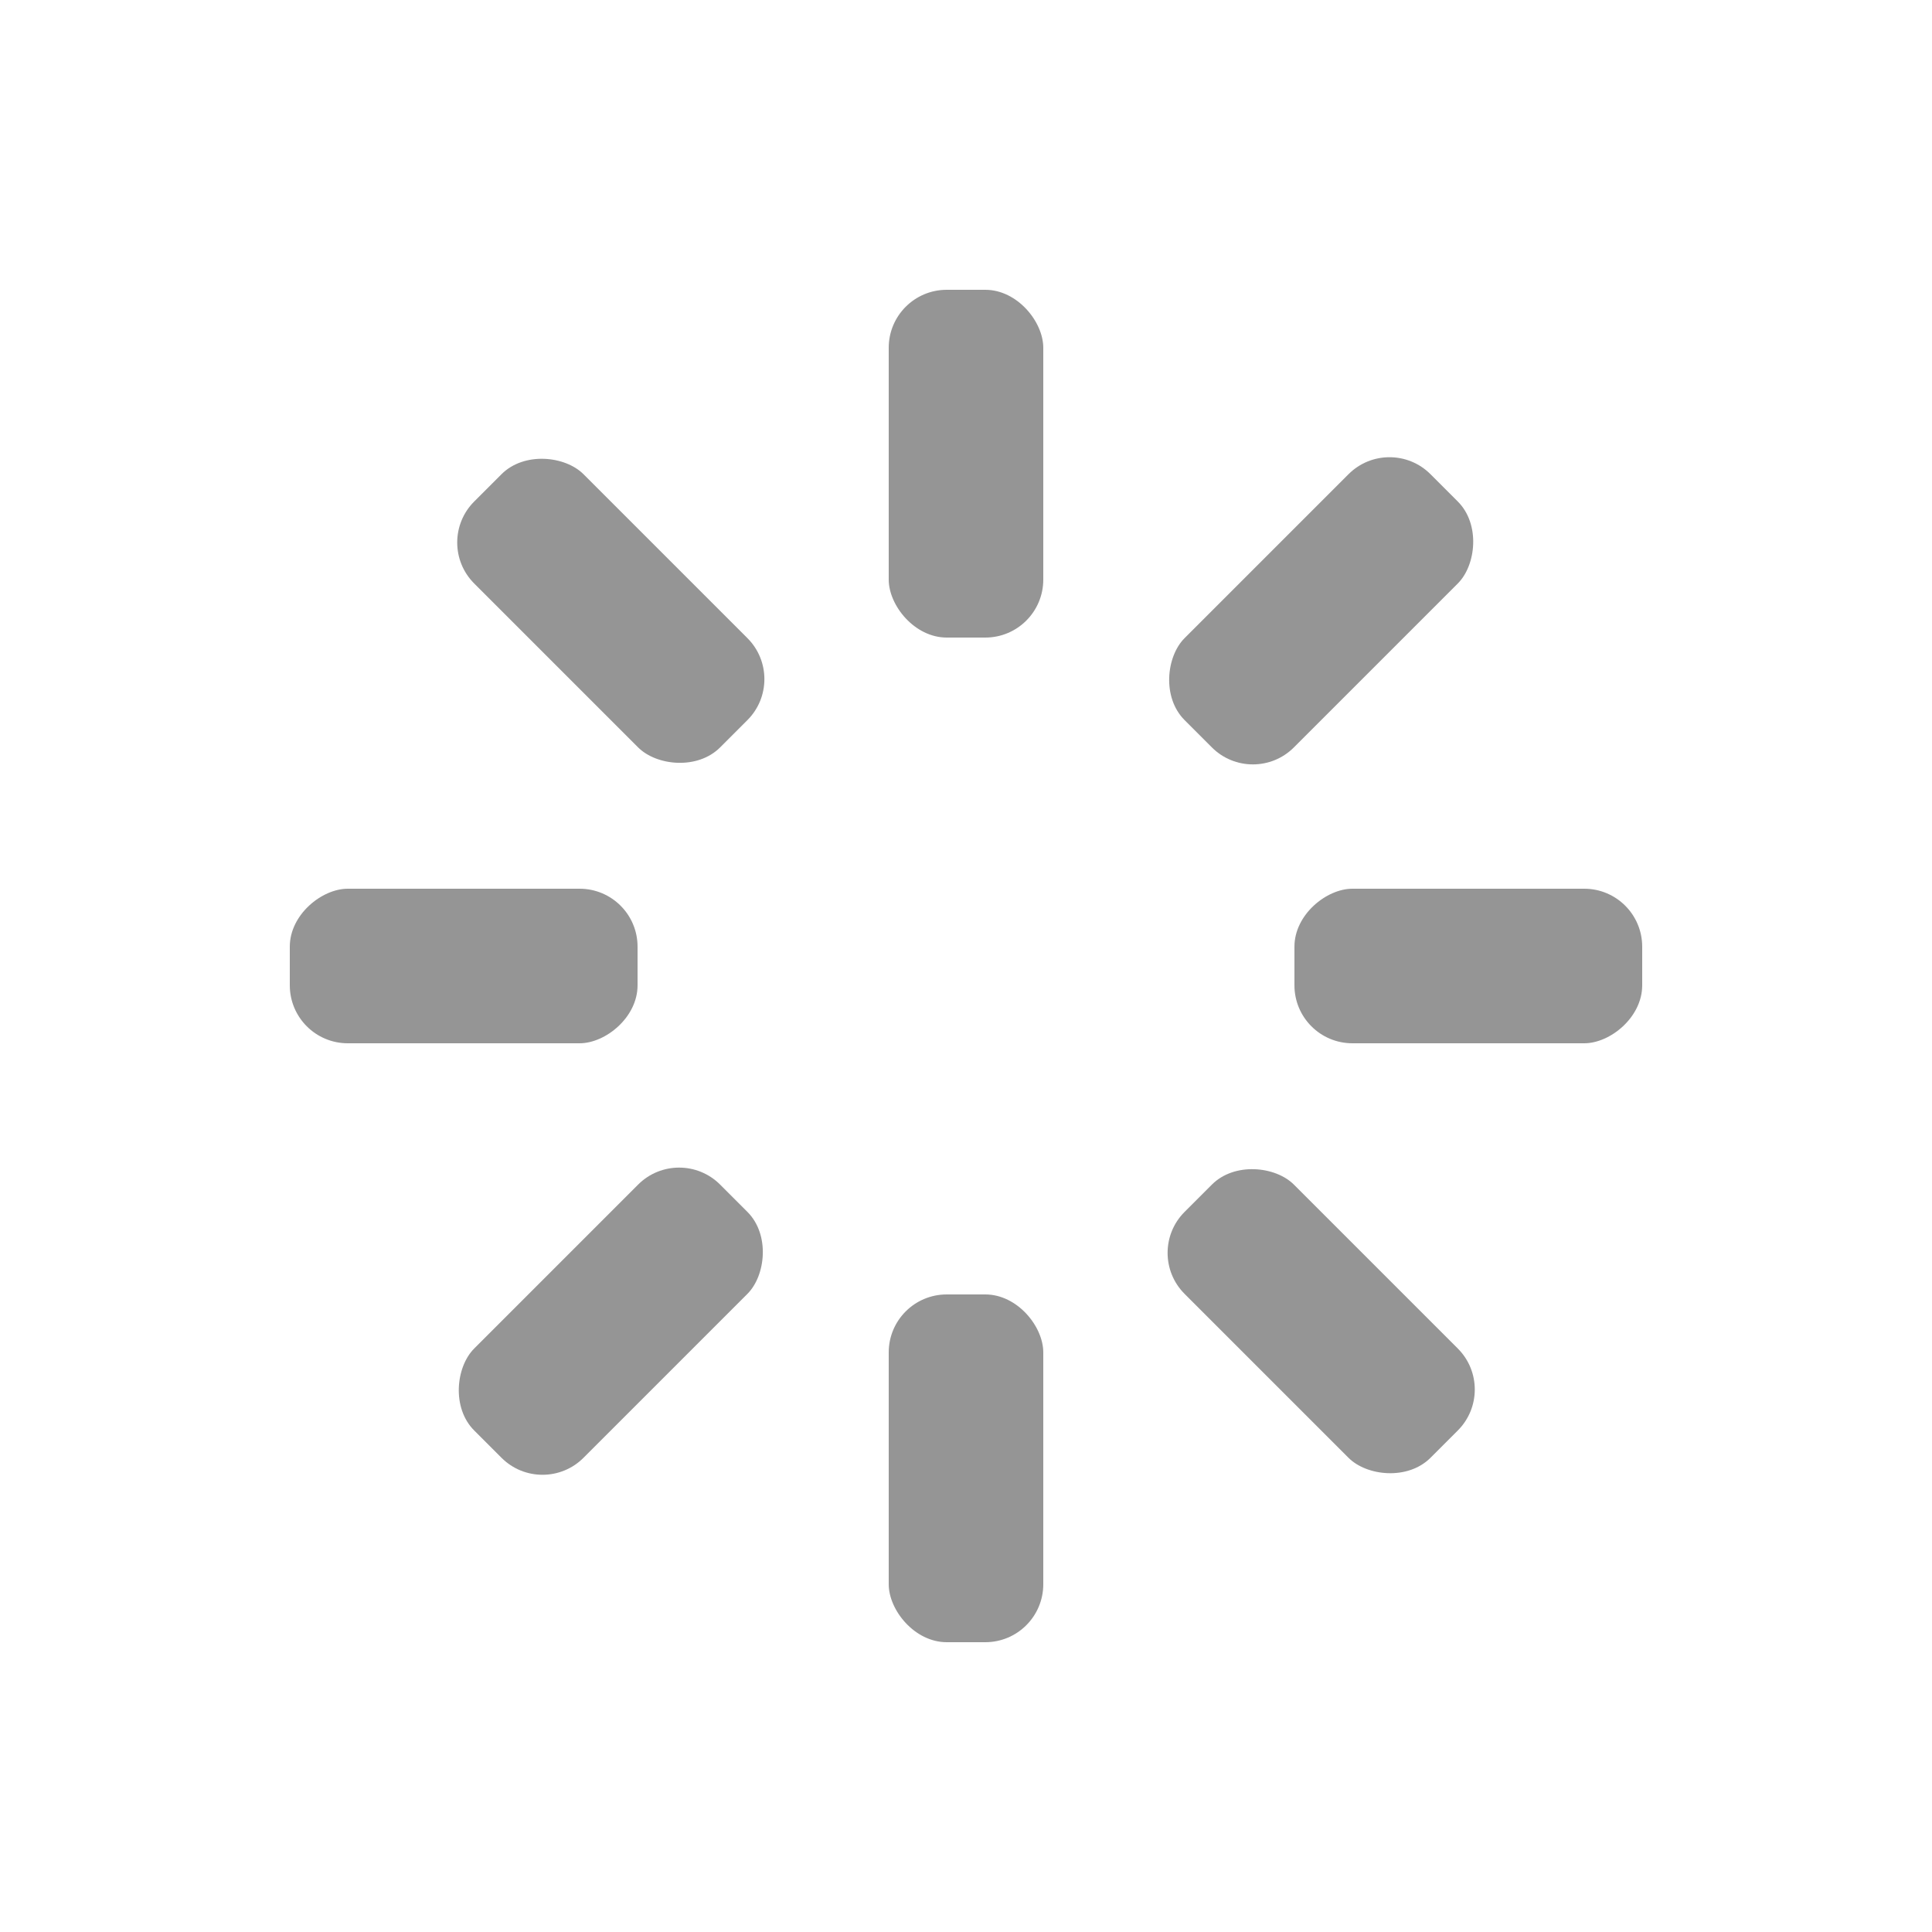 <svg width='54px' height='54px' xmlns="http://www.w3.org/2000/svg" viewBox="0 0 100 100" preserveAspectRatio="xMidYMid" class="uil-default"><rect x="0" y="0" width="100" height="100" fill="none" class="bk"></rect><rect  x='46' y='41' width='8' height='18' rx='3' ry='3' fill='#959595' transform='rotate(0 50 50) translate(0 -26)'>  <animate attributeName='opacity' from='1' to='0' dur='1s' begin='0s' repeatCount='indefinite'/></rect><rect  x='46' y='41' width='8' height='18' rx='3' ry='3' fill='#959595' transform='rotate(45 50 50) translate(0 -26)'>  <animate attributeName='opacity' from='1' to='0' dur='1s' begin='0.125s' repeatCount='indefinite'/></rect><rect  x='46' y='41' width='8' height='18' rx='3' ry='3' fill='#959595' transform='rotate(90 50 50) translate(0 -26)'>  <animate attributeName='opacity' from='1' to='0' dur='1s' begin='0.25s' repeatCount='indefinite'/></rect><rect  x='46' y='41' width='8' height='18' rx='3' ry='3' fill='#959595' transform='rotate(135 50 50) translate(0 -26)'>  <animate attributeName='opacity' from='1' to='0' dur='1s' begin='0.375s' repeatCount='indefinite'/></rect><rect  x='46' y='41' width='8' height='18' rx='3' ry='3' fill='#959595' transform='rotate(180 50 50) translate(0 -26)'>  <animate attributeName='opacity' from='1' to='0' dur='1s' begin='0.5s' repeatCount='indefinite'/></rect><rect  x='46' y='41' width='8' height='18' rx='3' ry='3' fill='#959595' transform='rotate(225 50 50) translate(0 -26)'>  <animate attributeName='opacity' from='1' to='0' dur='1s' begin='0.625s' repeatCount='indefinite'/></rect><rect  x='46' y='41' width='8' height='18' rx='3' ry='3' fill='#959595' transform='rotate(270 50 50) translate(0 -26)'>  <animate attributeName='opacity' from='1' to='0' dur='1s' begin='0.75s' repeatCount='indefinite'/></rect><rect  x='46' y='41' width='8' height='18' rx='3' ry='3' fill='#959595' transform='rotate(315 50 50) translate(0 -26)'>  <animate attributeName='opacity' from='1' to='0' dur='1s' begin='0.875s' repeatCount='indefinite'/></rect></svg>